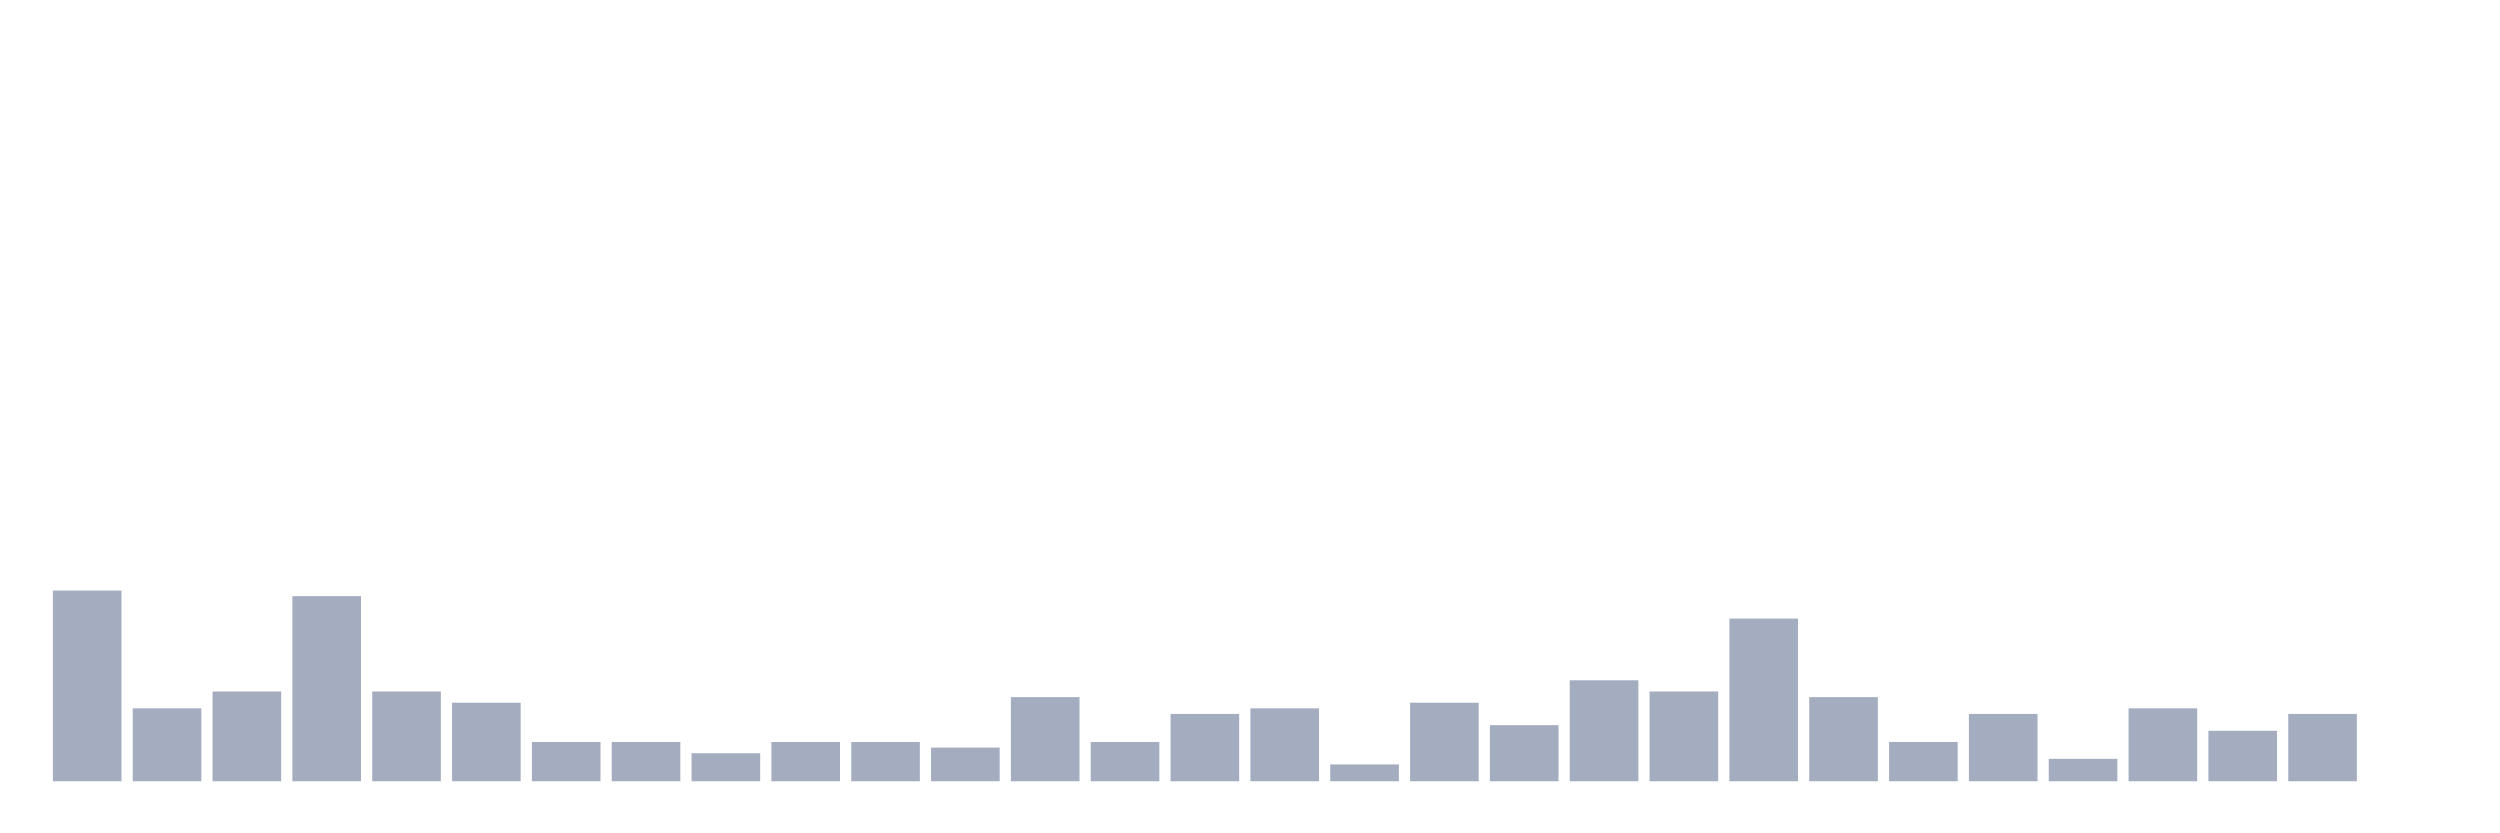<svg xmlns="http://www.w3.org/2000/svg" viewBox="0 0 480 160"><g transform="translate(10,10)"><rect class="bar" x="0.153" width="13.175" y="103.385" height="36.615" fill="rgb(164,173,192)"></rect><rect class="bar" x="15.482" width="13.175" y="126" height="14" fill="rgb(164,173,192)"></rect><rect class="bar" x="30.81" width="13.175" y="122.769" height="17.231" fill="rgb(164,173,192)"></rect><rect class="bar" x="46.138" width="13.175" y="104.462" height="35.538" fill="rgb(164,173,192)"></rect><rect class="bar" x="61.466" width="13.175" y="122.769" height="17.231" fill="rgb(164,173,192)"></rect><rect class="bar" x="76.794" width="13.175" y="124.923" height="15.077" fill="rgb(164,173,192)"></rect><rect class="bar" x="92.123" width="13.175" y="132.462" height="7.538" fill="rgb(164,173,192)"></rect><rect class="bar" x="107.451" width="13.175" y="132.462" height="7.538" fill="rgb(164,173,192)"></rect><rect class="bar" x="122.779" width="13.175" y="134.615" height="5.385" fill="rgb(164,173,192)"></rect><rect class="bar" x="138.107" width="13.175" y="132.462" height="7.538" fill="rgb(164,173,192)"></rect><rect class="bar" x="153.436" width="13.175" y="132.462" height="7.538" fill="rgb(164,173,192)"></rect><rect class="bar" x="168.764" width="13.175" y="133.538" height="6.462" fill="rgb(164,173,192)"></rect><rect class="bar" x="184.092" width="13.175" y="123.846" height="16.154" fill="rgb(164,173,192)"></rect><rect class="bar" x="199.42" width="13.175" y="132.462" height="7.538" fill="rgb(164,173,192)"></rect><rect class="bar" x="214.748" width="13.175" y="127.077" height="12.923" fill="rgb(164,173,192)"></rect><rect class="bar" x="230.077" width="13.175" y="126" height="14" fill="rgb(164,173,192)"></rect><rect class="bar" x="245.405" width="13.175" y="136.769" height="3.231" fill="rgb(164,173,192)"></rect><rect class="bar" x="260.733" width="13.175" y="124.923" height="15.077" fill="rgb(164,173,192)"></rect><rect class="bar" x="276.061" width="13.175" y="129.231" height="10.769" fill="rgb(164,173,192)"></rect><rect class="bar" x="291.39" width="13.175" y="120.615" height="19.385" fill="rgb(164,173,192)"></rect><rect class="bar" x="306.718" width="13.175" y="122.769" height="17.231" fill="rgb(164,173,192)"></rect><rect class="bar" x="322.046" width="13.175" y="108.769" height="31.231" fill="rgb(164,173,192)"></rect><rect class="bar" x="337.374" width="13.175" y="123.846" height="16.154" fill="rgb(164,173,192)"></rect><rect class="bar" x="352.702" width="13.175" y="132.462" height="7.538" fill="rgb(164,173,192)"></rect><rect class="bar" x="368.031" width="13.175" y="127.077" height="12.923" fill="rgb(164,173,192)"></rect><rect class="bar" x="383.359" width="13.175" y="135.692" height="4.308" fill="rgb(164,173,192)"></rect><rect class="bar" x="398.687" width="13.175" y="126" height="14" fill="rgb(164,173,192)"></rect><rect class="bar" x="414.015" width="13.175" y="130.308" height="9.692" fill="rgb(164,173,192)"></rect><rect class="bar" x="429.344" width="13.175" y="127.077" height="12.923" fill="rgb(164,173,192)"></rect><rect class="bar" x="444.672" width="13.175" y="140" height="0" fill="rgb(164,173,192)"></rect></g></svg>